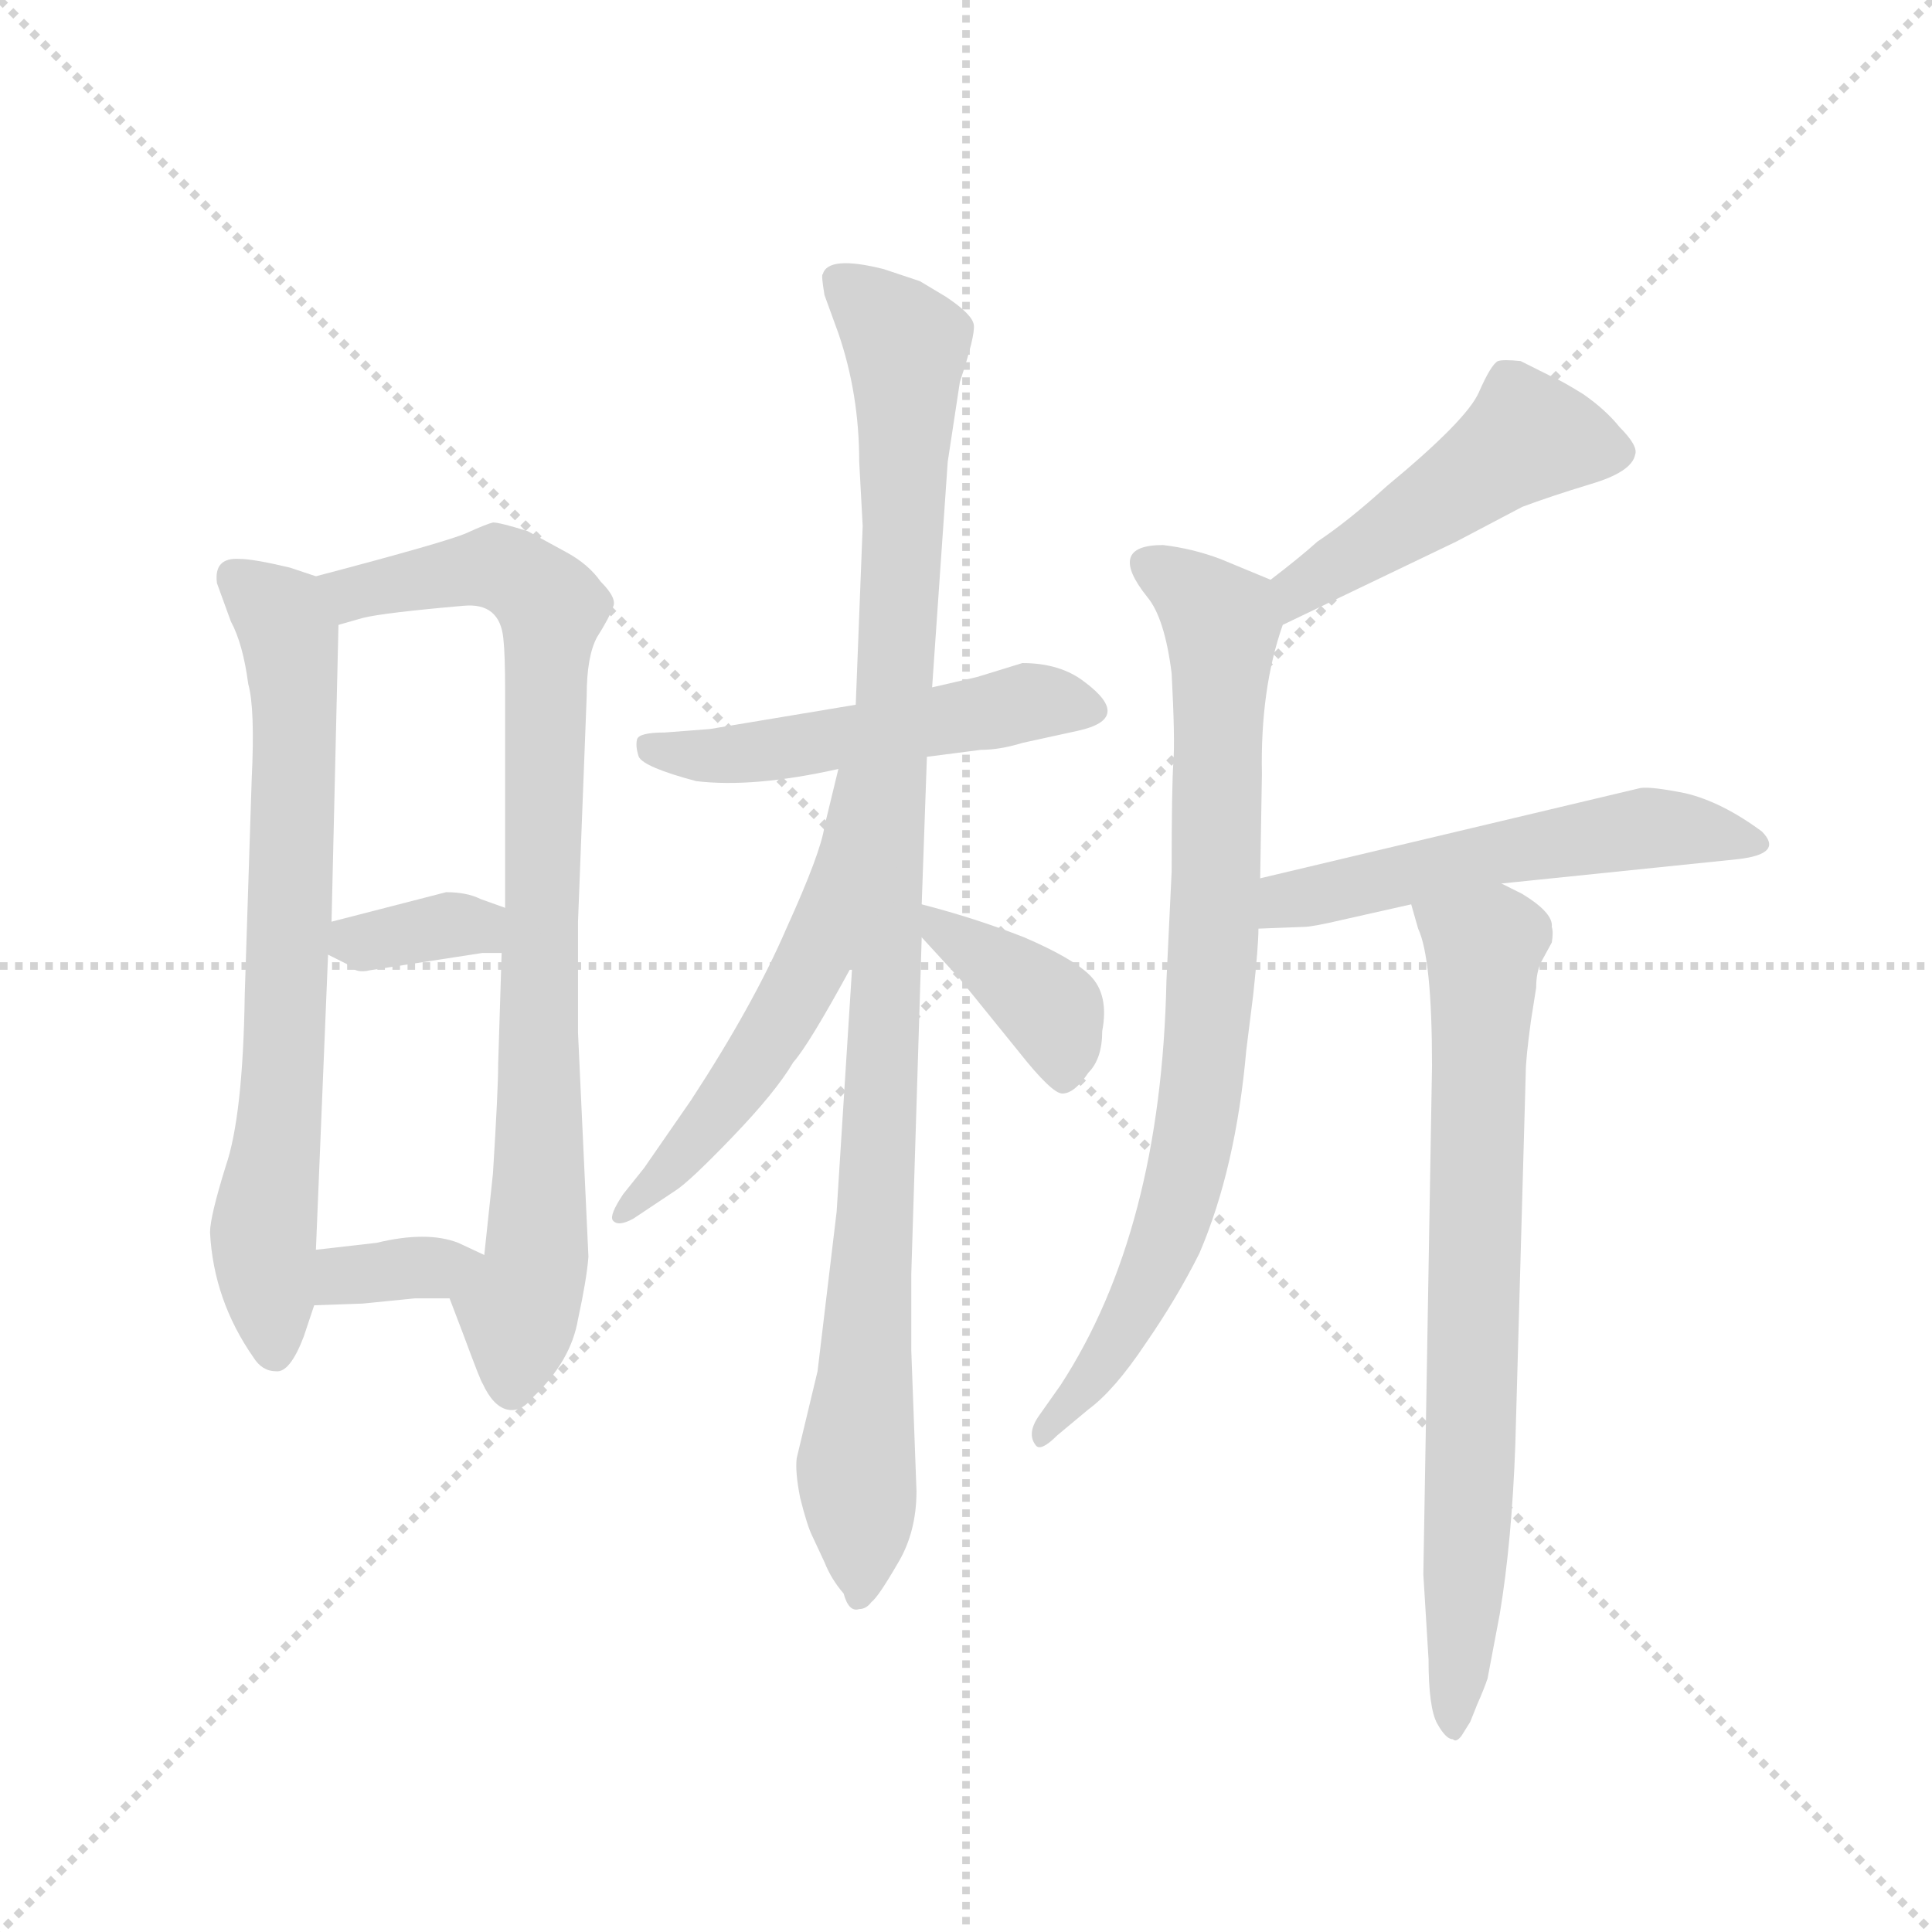 <svg version="1.1" viewBox="0 0 1024 1024" xmlns="http://www.w3.org/2000/svg">
  <g stroke="lightgray" stroke-dasharray="1,1" stroke-width="1" transform="scale(4, 4)">
    <line x1="0" y1="0" x2="256" y2="256"></line>
    <line x1="256" y1="0" x2="0" y2="256"></line>
    <line x1="128" y1="0" x2="128" y2="256"></line>
    <line x1="0" y1="128" x2="256" y2="128"></line>
  </g>
  <g transform="scale(0.92, -0.92) translate(60, -850)">
    <style type="text/css">
      
        @keyframes keyframes0 {
          from {
            stroke: blue;
            stroke-dashoffset: 716;
            stroke-width: 128;
          }
          70% {
            animation-timing-function: step-end;
            stroke: blue;
            stroke-dashoffset: 0;
            stroke-width: 128;
          }
          to {
            stroke: black;
            stroke-width: 1024;
          }
        }
        #make-me-a-hanzi-animation-0 {
          animation: keyframes0 0.833s both;
          animation-delay: 0s;
          animation-timing-function: linear;
        }
      
        @keyframes keyframes1 {
          from {
            stroke: blue;
            stroke-dashoffset: 839;
            stroke-width: 128;
          }
          73% {
            animation-timing-function: step-end;
            stroke: blue;
            stroke-dashoffset: 0;
            stroke-width: 128;
          }
          to {
            stroke: black;
            stroke-width: 1024;
          }
        }
        #make-me-a-hanzi-animation-1 {
          animation: keyframes1 0.933s both;
          animation-delay: 0.833s;
          animation-timing-function: linear;
        }
      
        @keyframes keyframes2 {
          from {
            stroke: blue;
            stroke-dashoffset: 345;
            stroke-width: 128;
          }
          53% {
            animation-timing-function: step-end;
            stroke: blue;
            stroke-dashoffset: 0;
            stroke-width: 128;
          }
          to {
            stroke: black;
            stroke-width: 1024;
          }
        }
        #make-me-a-hanzi-animation-2 {
          animation: keyframes2 0.531s both;
          animation-delay: 1.765s;
          animation-timing-function: linear;
        }
      
        @keyframes keyframes3 {
          from {
            stroke: blue;
            stroke-dashoffset: 347;
            stroke-width: 128;
          }
          53% {
            animation-timing-function: step-end;
            stroke: blue;
            stroke-dashoffset: 0;
            stroke-width: 128;
          }
          to {
            stroke: black;
            stroke-width: 1024;
          }
        }
        #make-me-a-hanzi-animation-3 {
          animation: keyframes3 0.532s both;
          animation-delay: 2.296s;
          animation-timing-function: linear;
        }
      
        @keyframes keyframes4 {
          from {
            stroke: blue;
            stroke-dashoffset: 511;
            stroke-width: 128;
          }
          62% {
            animation-timing-function: step-end;
            stroke: blue;
            stroke-dashoffset: 0;
            stroke-width: 128;
          }
          to {
            stroke: black;
            stroke-width: 1024;
          }
        }
        #make-me-a-hanzi-animation-4 {
          animation: keyframes4 0.666s both;
          animation-delay: 2.829s;
          animation-timing-function: linear;
        }
      
        @keyframes keyframes5 {
          from {
            stroke: blue;
            stroke-dashoffset: 1028;
            stroke-width: 128;
          }
          77% {
            animation-timing-function: step-end;
            stroke: blue;
            stroke-dashoffset: 0;
            stroke-width: 128;
          }
          to {
            stroke: black;
            stroke-width: 1024;
          }
        }
        #make-me-a-hanzi-animation-5 {
          animation: keyframes5 1.087s both;
          animation-delay: 3.494s;
          animation-timing-function: linear;
        }
      
        @keyframes keyframes6 {
          from {
            stroke: blue;
            stroke-dashoffset: 547;
            stroke-width: 128;
          }
          64% {
            animation-timing-function: step-end;
            stroke: blue;
            stroke-dashoffset: 0;
            stroke-width: 128;
          }
          to {
            stroke: black;
            stroke-width: 1024;
          }
        }
        #make-me-a-hanzi-animation-6 {
          animation: keyframes6 0.695s both;
          animation-delay: 4.581s;
          animation-timing-function: linear;
        }
      
        @keyframes keyframes7 {
          from {
            stroke: blue;
            stroke-dashoffset: 386;
            stroke-width: 128;
          }
          56% {
            animation-timing-function: step-end;
            stroke: blue;
            stroke-dashoffset: 0;
            stroke-width: 128;
          }
          to {
            stroke: black;
            stroke-width: 1024;
          }
        }
        #make-me-a-hanzi-animation-7 {
          animation: keyframes7 0.564s both;
          animation-delay: 5.276s;
          animation-timing-function: linear;
        }
      
        @keyframes keyframes8 {
          from {
            stroke: blue;
            stroke-dashoffset: 479;
            stroke-width: 128;
          }
          61% {
            animation-timing-function: step-end;
            stroke: blue;
            stroke-dashoffset: 0;
            stroke-width: 128;
          }
          to {
            stroke: black;
            stroke-width: 1024;
          }
        }
        #make-me-a-hanzi-animation-8 {
          animation: keyframes8 0.64s both;
          animation-delay: 5.84s;
          animation-timing-function: linear;
        }
      
        @keyframes keyframes9 {
          from {
            stroke: blue;
            stroke-dashoffset: 796;
            stroke-width: 128;
          }
          72% {
            animation-timing-function: step-end;
            stroke: blue;
            stroke-dashoffset: 0;
            stroke-width: 128;
          }
          to {
            stroke: black;
            stroke-width: 1024;
          }
        }
        #make-me-a-hanzi-animation-9 {
          animation: keyframes9 0.898s both;
          animation-delay: 6.48s;
          animation-timing-function: linear;
        }
      
        @keyframes keyframes10 {
          from {
            stroke: blue;
            stroke-dashoffset: 541;
            stroke-width: 128;
          }
          64% {
            animation-timing-function: step-end;
            stroke: blue;
            stroke-dashoffset: 0;
            stroke-width: 128;
          }
          to {
            stroke: black;
            stroke-width: 1024;
          }
        }
        #make-me-a-hanzi-animation-10 {
          animation: keyframes10 0.69s both;
          animation-delay: 7.378s;
          animation-timing-function: linear;
        }
      
        @keyframes keyframes11 {
          from {
            stroke: blue;
            stroke-dashoffset: 743;
            stroke-width: 128;
          }
          71% {
            animation-timing-function: step-end;
            stroke: blue;
            stroke-dashoffset: 0;
            stroke-width: 128;
          }
          to {
            stroke: black;
            stroke-width: 1024;
          }
        }
        #make-me-a-hanzi-animation-11 {
          animation: keyframes11 0.855s both;
          animation-delay: 8.068s;
          animation-timing-function: linear;
        }
      
    </style>
    
      <path d="M 122 518 L 107 523 Q 86 528 78 528 Q 63 529 65 514 L 73 492 Q 80 479 83 456 Q 87 442 85 401 L 81 277 Q 80 207 70 178 Q 61 149 61 140 Q 63 101 86 68 Q 91 60 99 60 Q 107 59 115 80 L 121 98 L 122 130 L 129 300 L 131 319 L 135 490 C 136 513 136 513 122 518 Z" fill="lightgray"></path>
    
      <path d="M 279 126 L 273 255 L 273 319 L 278 449 Q 278 472 284 483 Q 291 494 293 500 Q 296 505 286 515 Q 279 525 266 532 L 244 544 Q 228 549 224 549 Q 220 548 209 543 Q 198 538 122 518 C 93 510 106 482 135 490 L 149 494 Q 161 497 207 501 Q 228 503 230 482 Q 231 473 231 452 L 231 327 L 229 301 L 227 237 Q 227 222 224 174 L 219 127 C 216 97 188 130 199 102 L 207 81 Q 217 54 218 53 Q 224 40 232 38 Q 240 36 247 45 Q 269 66 273 90 Q 278 113 279 126 Z" fill="lightgray"></path>
    
      <path d="M 153 291 L 218 301 L 229 301 C 259 301 259 317 231 327 L 217 332 Q 209 336 197 336 L 131 319 C 105 312 105 312 129 300 L 141 294 Q 145 289 153 291 Z" fill="lightgray"></path>
    
      <path d="M 121 98 L 149 99 L 179 102 L 199 102 C 229 102 246 114 219 127 L 204 134 Q 186 141 157 134 L 122 130 C 92 127 91 97 121 98 Z" fill="lightgray"></path>
    
      <path d="M 474 414 L 505 418 Q 516 418 529 422 L 561 429 Q 593 436 565 457 Q 551 468 529 468 L 503 460 L 477 454 L 433 444 L 349 430 L 323 428 Q 308 428 307 424 Q 306 420 308 414 Q 311 408 341 400 Q 374 396 423 407 L 474 414 Z" fill="lightgray"></path>
    
      <path d="M 468 -9 L 465 72 L 465 116 L 471 310 L 471 329 L 474 414 L 477 454 L 486 584 L 493 630 Q 502 657 501 663 Q 500 669 485 679 L 470 688 L 449 695 Q 417 703 414 692 Q 413 692 415 680 L 423 658 Q 435 623 435 584 L 437 547 L 433 444 L 431 294 L 422 152 L 411 60 L 399 10 Q 398 2 401 -13 Q 405 -29 408 -35 L 415 -50 Q 419 -60 426 -68 Q 429 -79 435 -77 Q 439 -77 442 -73 Q 446 -70 457 -51 Q 468 -33 468 -9 Z" fill="lightgray"></path>
    
      <path d="M 423 407 L 415 374 Q 413 359 393 315 Q 374 271 338 216 L 311 177 L 299 162 Q 291 150 293 147 Q 296 143 305 148 L 329 164 Q 337 169 362 195 Q 387 221 397 238 Q 406 248 431 294 C 508 434 430 436 423 407 Z" fill="lightgray"></path>
    
      <path d="M 471 310 L 493 286 L 527 244 Q 546 220 552 220 Q 559 220 567 232 Q 575 240 575 256 Q 579 277 568 288 Q 558 298 530 310 Q 502 321 471 329 C 448 335 451 332 471 310 Z" fill="lightgray"></path>
    
      <path d="M 679 490 L 779 538 L 817 558 Q 833 564 856 571 Q 880 578 882 588 Q 884 593 873 604 Q 865 614 852 623 Q 839 631 836 632 L 816 642 Q 806 643 803 642 Q 799 640 792 624 Q 785 608 739 570 Q 717 550 699 538 Q 689 529 672 516 C 648 498 652 477 679 490 Z" fill="lightgray"></path>
    
      <path d="M 666 344 L 667 404 Q 666 453 679 490 C 685 511 685 511 672 516 L 643 528 Q 627 534 610 536 Q 577 536 601 506 Q 611 494 615 462 Q 617 424 616 411 Q 615 397 615 348 L 612 285 Q 609 141 551 52 L 539 35 Q 531 24 537 17 Q 540 14 549 23 L 567 38 Q 582 49 600 76 Q 618 102 631 128 Q 652 177 658 245 L 662 277 Q 665 305 665 315 L 666 344 Z" fill="lightgray"></path>
    
      <path d="M 805 341 L 941 355 Q 968 358 955 371 Q 932 388 911 393 Q 891 397 885 396 L 666 344 C 637 337 635 314 665 315 L 691 316 Q 696 316 713 320 L 753 329 L 805 341 Z" fill="lightgray"></path>
    
      <path d="M 797 -117 L 804 -80 Q 811 -38 813 18 L 819 232 Q 819 240 822 262 L 825 281 Q 825 290 828 296 L 834 307 Q 835 313 834 316 Q 835 324 817 335 L 805 341 C 778 355 744 358 753 329 L 757 315 Q 765 298 765 236 L 760 -57 L 763 -106 Q 763 -134 768 -143 Q 773 -152 777 -152 Q 779 -154 782 -150 L 787 -142 L 791 -132 Q 795 -123 797 -117 Z" fill="lightgray"></path>
    
    
      <clipPath id="make-me-a-hanzi-clip-0">
        <path d="M 122 518 L 107 523 Q 86 528 78 528 Q 63 529 65 514 L 73 492 Q 80 479 83 456 Q 87 442 85 401 L 81 277 Q 80 207 70 178 Q 61 149 61 140 Q 63 101 86 68 Q 91 60 99 60 Q 107 59 115 80 L 121 98 L 122 130 L 129 300 L 131 319 L 135 490 C 136 513 136 513 122 518 Z"></path>
      </clipPath>
      <path clip-path="url(#make-me-a-hanzi-clip-0)" d="M 75 518 L 102 496 L 110 452 L 106 293 L 92 148 L 97 72" fill="none" id="make-me-a-hanzi-animation-0" stroke-dasharray="588 1176" stroke-linecap="round"></path>
    
      <clipPath id="make-me-a-hanzi-clip-1">
        <path d="M 279 126 L 273 255 L 273 319 L 278 449 Q 278 472 284 483 Q 291 494 293 500 Q 296 505 286 515 Q 279 525 266 532 L 244 544 Q 228 549 224 549 Q 220 548 209 543 Q 198 538 122 518 C 93 510 106 482 135 490 L 149 494 Q 161 497 207 501 Q 228 503 230 482 Q 231 473 231 452 L 231 327 L 229 301 L 227 237 Q 227 222 224 174 L 219 127 C 216 97 188 130 199 102 L 207 81 Q 217 54 218 53 Q 224 40 232 38 Q 240 36 247 45 Q 269 66 273 90 Q 278 113 279 126 Z"></path>
      </clipPath>
      <path clip-path="url(#make-me-a-hanzi-clip-1)" d="M 135 516 L 150 509 L 226 523 L 257 500 L 249 124 L 235 51" fill="none" id="make-me-a-hanzi-animation-1" stroke-dasharray="711 1422" stroke-linecap="round"></path>
    
      <clipPath id="make-me-a-hanzi-clip-2">
        <path d="M 153 291 L 218 301 L 229 301 C 259 301 259 317 231 327 L 217 332 Q 209 336 197 336 L 131 319 C 105 312 105 312 129 300 L 141 294 Q 145 289 153 291 Z"></path>
      </clipPath>
      <path clip-path="url(#make-me-a-hanzi-clip-2)" d="M 138 304 L 201 317 L 224 308" fill="none" id="make-me-a-hanzi-animation-2" stroke-dasharray="217 434" stroke-linecap="round"></path>
    
      <clipPath id="make-me-a-hanzi-clip-3">
        <path d="M 121 98 L 149 99 L 179 102 L 199 102 C 229 102 246 114 219 127 L 204 134 Q 186 141 157 134 L 122 130 C 92 127 91 97 121 98 Z"></path>
      </clipPath>
      <path clip-path="url(#make-me-a-hanzi-clip-3)" d="M 128 103 L 136 114 L 213 125" fill="none" id="make-me-a-hanzi-animation-3" stroke-dasharray="219 438" stroke-linecap="round"></path>
    
      <clipPath id="make-me-a-hanzi-clip-4">
        <path d="M 474 414 L 505 418 Q 516 418 529 422 L 561 429 Q 593 436 565 457 Q 551 468 529 468 L 503 460 L 477 454 L 433 444 L 349 430 L 323 428 Q 308 428 307 424 Q 306 420 308 414 Q 311 408 341 400 Q 374 396 423 407 L 474 414 Z"></path>
      </clipPath>
      <path clip-path="url(#make-me-a-hanzi-clip-4)" d="M 313 420 L 336 414 L 383 417 L 534 446 L 564 443" fill="none" id="make-me-a-hanzi-animation-4" stroke-dasharray="383 766" stroke-linecap="round"></path>
    
      <clipPath id="make-me-a-hanzi-clip-5">
        <path d="M 468 -9 L 465 72 L 465 116 L 471 310 L 471 329 L 474 414 L 477 454 L 486 584 L 493 630 Q 502 657 501 663 Q 500 669 485 679 L 470 688 L 449 695 Q 417 703 414 692 Q 413 692 415 680 L 423 658 Q 435 623 435 584 L 437 547 L 433 444 L 431 294 L 422 152 L 411 60 L 399 10 Q 398 2 401 -13 Q 405 -29 408 -35 L 415 -50 Q 419 -60 426 -68 Q 429 -79 435 -77 Q 439 -77 442 -73 Q 446 -70 457 -51 Q 468 -33 468 -9 Z"></path>
      </clipPath>
      <path clip-path="url(#make-me-a-hanzi-clip-5)" d="M 424 687 L 463 648 L 448 214 L 433 5 L 435 -68" fill="none" id="make-me-a-hanzi-animation-5" stroke-dasharray="900 1800" stroke-linecap="round"></path>
    
      <clipPath id="make-me-a-hanzi-clip-6">
        <path d="M 423 407 L 415 374 Q 413 359 393 315 Q 374 271 338 216 L 311 177 L 299 162 Q 291 150 293 147 Q 296 143 305 148 L 329 164 Q 337 169 362 195 Q 387 221 397 238 Q 406 248 431 294 C 508 434 430 436 423 407 Z"></path>
      </clipPath>
      <path clip-path="url(#make-me-a-hanzi-clip-6)" d="M 429 401 L 409 295 L 345 197 L 299 149" fill="none" id="make-me-a-hanzi-animation-6" stroke-dasharray="419 838" stroke-linecap="round"></path>
    
      <clipPath id="make-me-a-hanzi-clip-7">
        <path d="M 471 310 L 493 286 L 527 244 Q 546 220 552 220 Q 559 220 567 232 Q 575 240 575 256 Q 579 277 568 288 Q 558 298 530 310 Q 502 321 471 329 C 448 335 451 332 471 310 Z"></path>
      </clipPath>
      <path clip-path="url(#make-me-a-hanzi-clip-7)" d="M 478 324 L 483 313 L 547 265 L 553 228" fill="none" id="make-me-a-hanzi-animation-7" stroke-dasharray="258 516" stroke-linecap="round"></path>
    
      <clipPath id="make-me-a-hanzi-clip-8">
        <path d="M 679 490 L 779 538 L 817 558 Q 833 564 856 571 Q 880 578 882 588 Q 884 593 873 604 Q 865 614 852 623 Q 839 631 836 632 L 816 642 Q 806 643 803 642 Q 799 640 792 624 Q 785 608 739 570 Q 717 550 699 538 Q 689 529 672 516 C 648 498 652 477 679 490 Z"></path>
      </clipPath>
      <path clip-path="url(#make-me-a-hanzi-clip-8)" d="M 871 589 L 820 598 L 688 511 L 684 498" fill="none" id="make-me-a-hanzi-animation-8" stroke-dasharray="351 702" stroke-linecap="round"></path>
    
      <clipPath id="make-me-a-hanzi-clip-9">
        <path d="M 666 344 L 667 404 Q 666 453 679 490 C 685 511 685 511 672 516 L 643 528 Q 627 534 610 536 Q 577 536 601 506 Q 611 494 615 462 Q 617 424 616 411 Q 615 397 615 348 L 612 285 Q 609 141 551 52 L 539 35 Q 531 24 537 17 Q 540 14 549 23 L 567 38 Q 582 49 600 76 Q 618 102 631 128 Q 652 177 658 245 L 662 277 Q 665 305 665 315 L 666 344 Z"></path>
      </clipPath>
      <path clip-path="url(#make-me-a-hanzi-clip-9)" d="M 605 521 L 644 491 L 639 302 L 628 194 L 598 104 L 542 23" fill="none" id="make-me-a-hanzi-animation-9" stroke-dasharray="668 1336" stroke-linecap="round"></path>
    
      <clipPath id="make-me-a-hanzi-clip-10">
        <path d="M 805 341 L 941 355 Q 968 358 955 371 Q 932 388 911 393 Q 891 397 885 396 L 666 344 C 637 337 635 314 665 315 L 691 316 Q 696 316 713 320 L 753 329 L 805 341 Z"></path>
      </clipPath>
      <path clip-path="url(#make-me-a-hanzi-clip-10)" d="M 671 322 L 692 334 L 868 370 L 911 372 L 948 363" fill="none" id="make-me-a-hanzi-animation-10" stroke-dasharray="413 826" stroke-linecap="round"></path>
    
      <clipPath id="make-me-a-hanzi-clip-11">
        <path d="M 797 -117 L 804 -80 Q 811 -38 813 18 L 819 232 Q 819 240 822 262 L 825 281 Q 825 290 828 296 L 834 307 Q 835 313 834 316 Q 835 324 817 335 L 805 341 C 778 355 744 358 753 329 L 757 315 Q 765 298 765 236 L 760 -57 L 763 -106 Q 763 -134 768 -143 Q 773 -152 777 -152 Q 779 -154 782 -150 L 787 -142 L 791 -132 Q 795 -123 797 -117 Z"></path>
      </clipPath>
      <path clip-path="url(#make-me-a-hanzi-clip-11)" d="M 761 324 L 795 304 L 785 -46 L 777 -143" fill="none" id="make-me-a-hanzi-animation-11" stroke-dasharray="615 1230" stroke-linecap="round"></path>
    
  </g>
</svg>